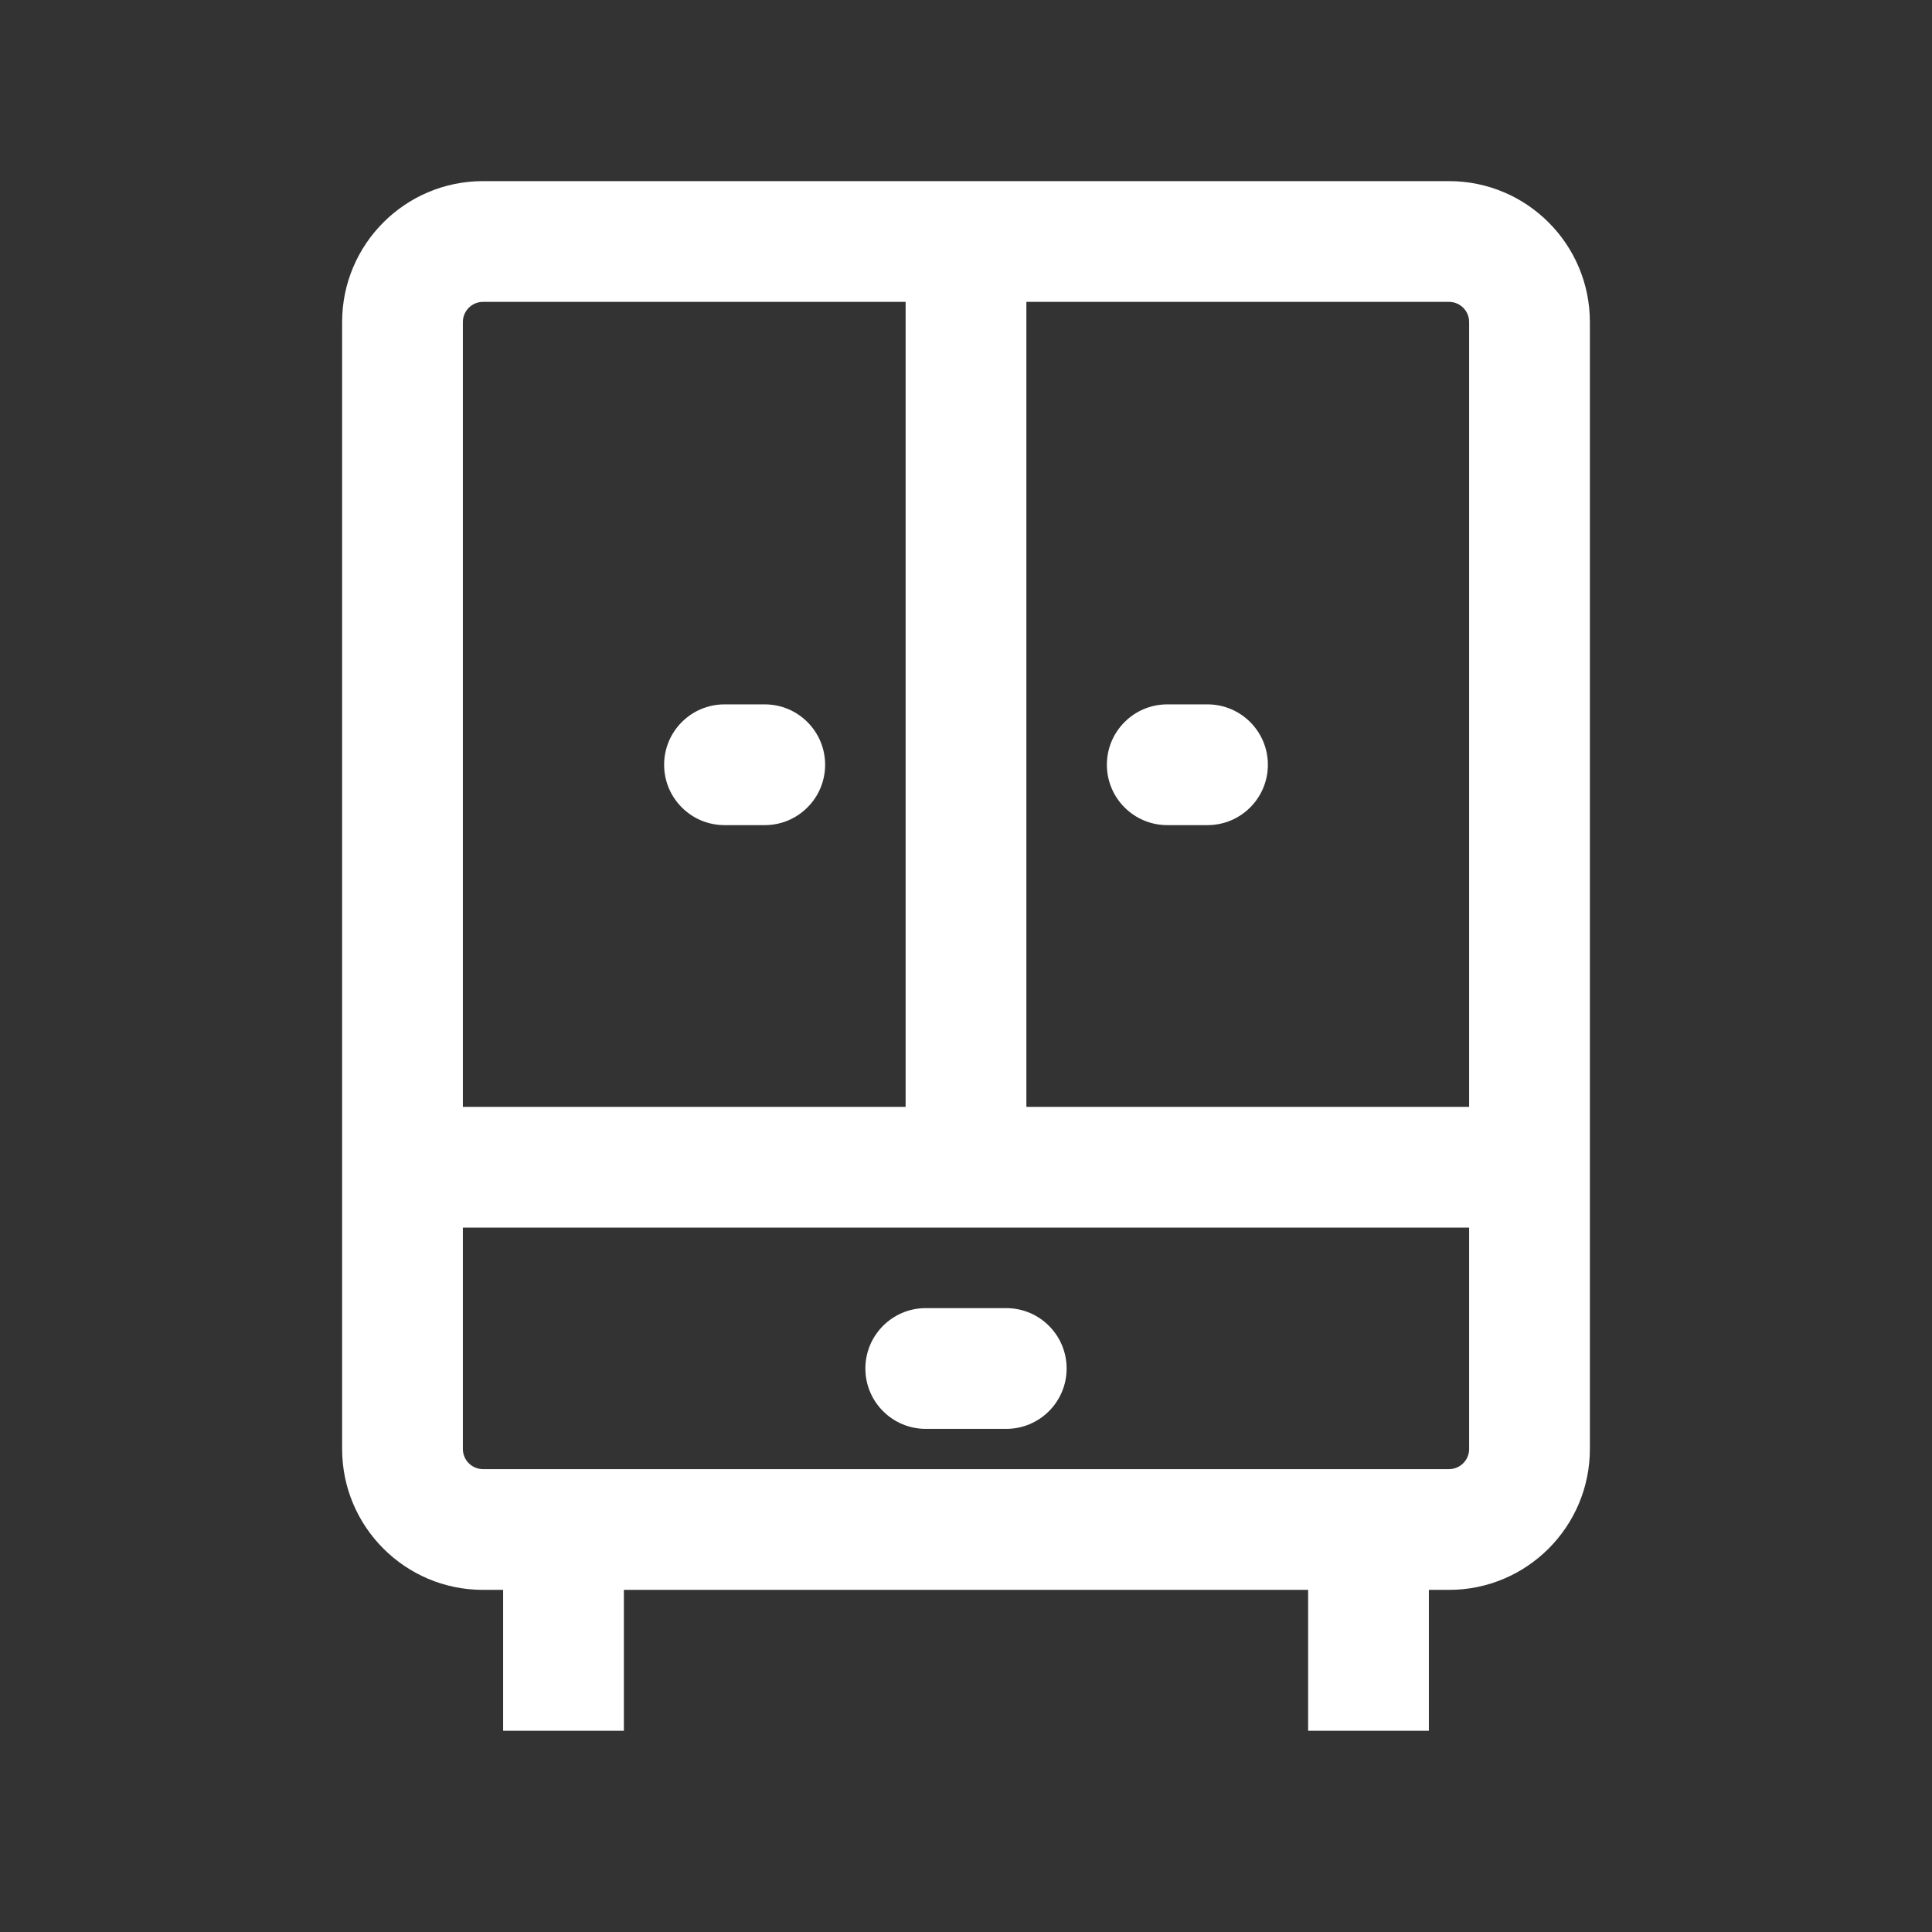 <svg width="24" height="24" viewBox="0 0 24 24" fill="none" xmlns="http://www.w3.org/2000/svg">
<rect x="0" y="0" width="24" height="24" fill="#333333" stroke="none"/>
<path fill-rule="evenodd" clip-rule="evenodd" d="M6 3.75C5.862 3.75 5.75 3.862 5.75 4V13.75H11.25V3.75H6ZM12.75 3.75V13.75H18.25V4C18.25 3.862 18.138 3.75 18 3.75H12.75ZM18.25 15.25H5.75V18C5.75 18.138 5.862 18.25 6 18.25H18C18.138 18.25 18.25 18.138 18.25 18V15.25ZM4.25 4C4.25 3.034 5.034 2.25 6 2.25H18C18.966 2.25 19.75 3.034 19.75 4V18C19.75 18.966 18.966 19.75 18 19.75H17.75V21.5H16.25V19.75H7.75V21.5H6.25V19.75H6C5.034 19.75 4.25 18.966 4.25 18V4ZM8.25 9.5C8.25 9.086 8.586 8.75 9 8.75H9.5C9.914 8.75 10.25 9.086 10.25 9.5C10.25 9.914 9.914 10.25 9.5 10.25H9C8.586 10.25 8.25 9.914 8.25 9.5ZM13.75 9.5C13.75 9.086 14.086 8.75 14.5 8.75H15C15.414 8.75 15.75 9.086 15.75 9.5C15.75 9.914 15.414 10.25 15 10.25H14.5C14.086 10.25 13.75 9.914 13.75 9.5ZM10.75 17C10.75 16.586 11.086 16.25 11.5 16.25H12.5C12.914 16.25 13.25 16.586 13.25 17C13.25 17.414 12.914 17.75 12.5 17.75H11.5C11.086 17.75 10.75 17.414 10.75 17Z" fill="white"/>
</svg>
